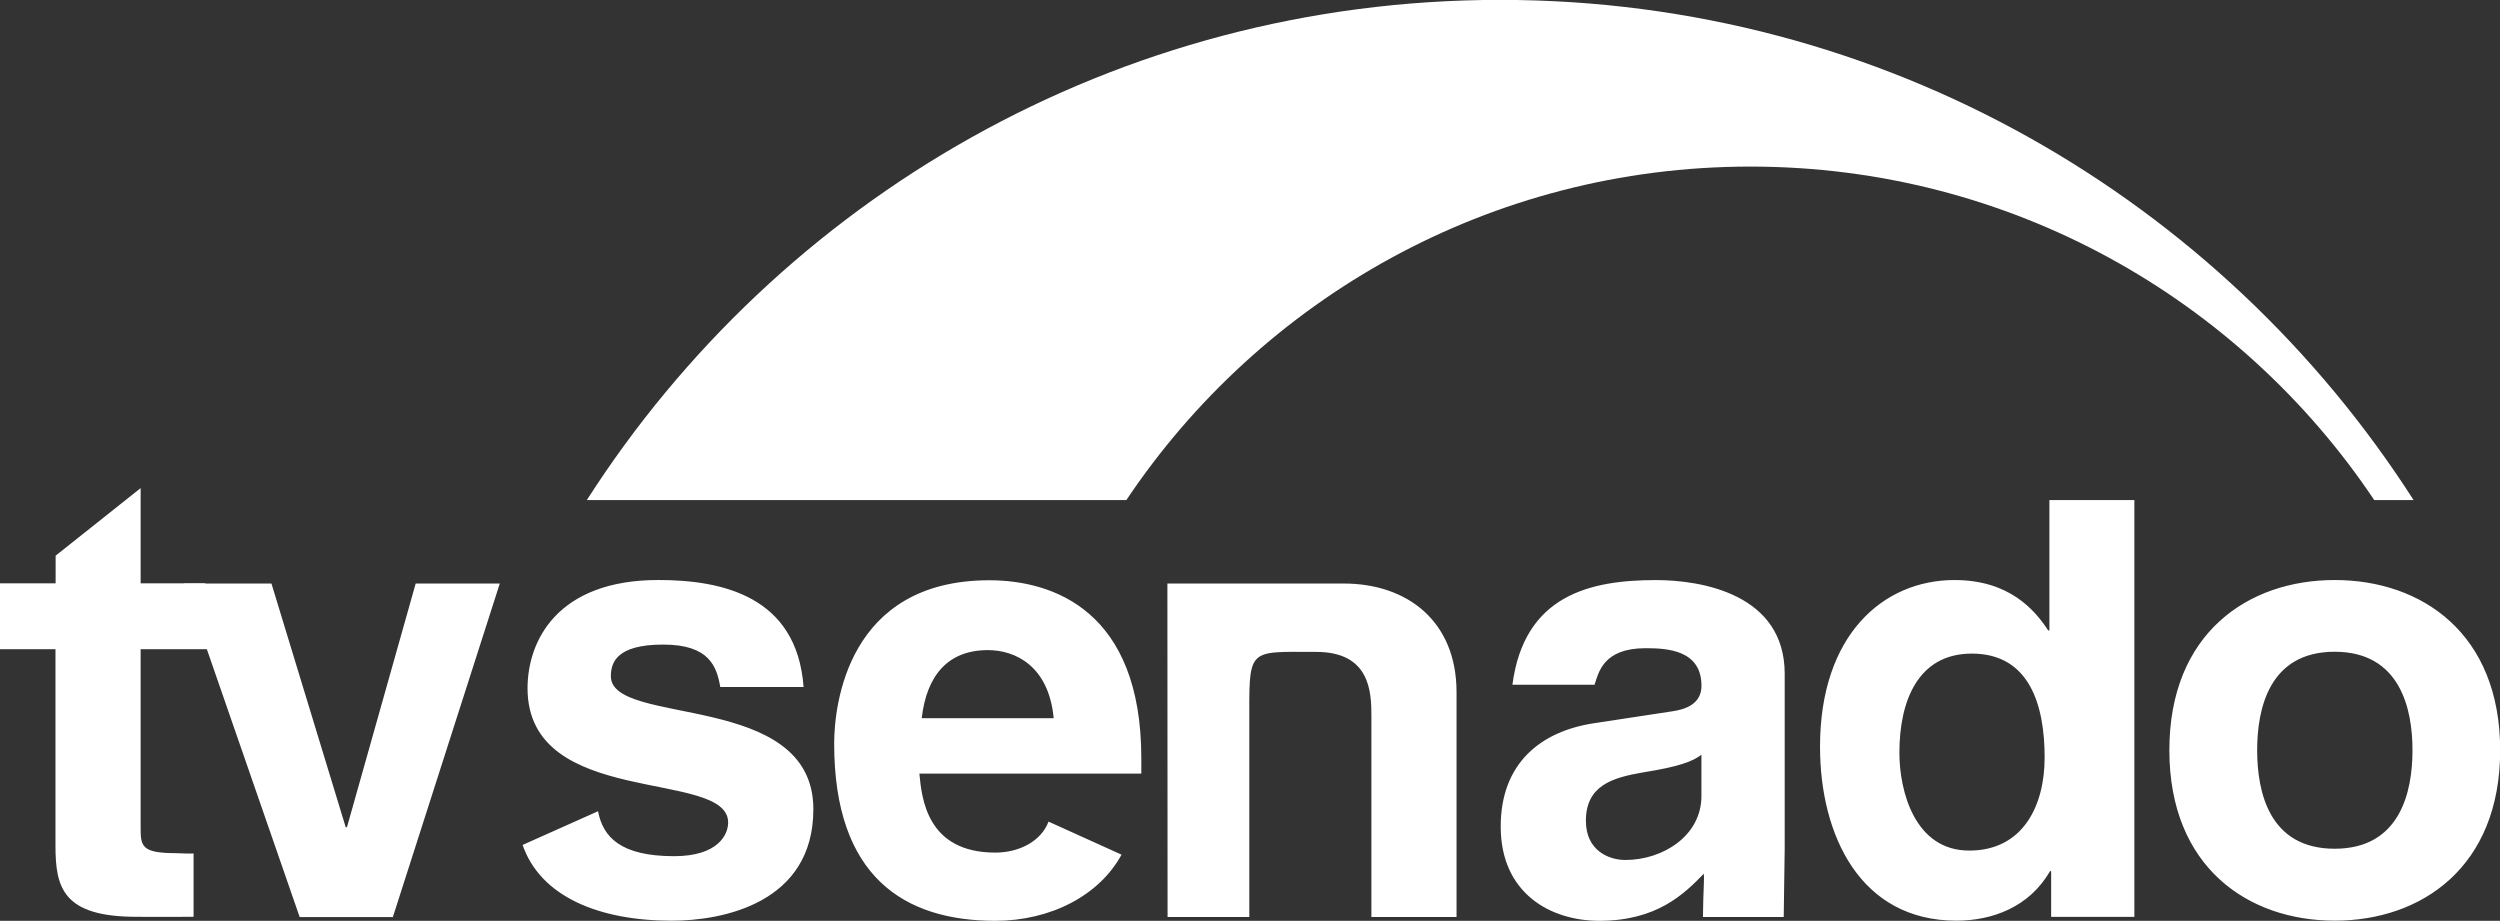 <svg xmlns="http://www.w3.org/2000/svg" x="0px" y="0px" viewBox="0 0 284.761 104.884" xmlns:xlink="http://www.w3.org/1999/xlink"><rect x="0" y="0" width="284.761" height="104.884" fill="#333333" stroke="none"/><g transform="translate(-283 -373.506)"><defs><path id="a" d="M283 373.505h284.76V478.39H283z"/></defs><clipPath id="b"><use width="100%" height="100%" xlink:href="#a" overflow="visible"/></clipPath><path fill="#fff" d="M299.02 439.95h7.374l.573 7.5h-7.948v20.288c0 2.137.06 2.947 4.03 2.947.61 0 1.12.074 2 .037v7.213c-1.54.01-3.05.01-4.58.01l-1.9-.01c-8.4 0-9.25-3.303-9.25-8.098V447.45H283v-7.5h6.336v-3.15l9.683-7.695v10.846z" clip-path="url(#b)"/></g><path fill="#fff" d="M30.92 66.47h-9.95l13.164 37.985H44.75L56.927 66.47h-9.58L39.52 94.224h-.142"/><g transform="translate(-283 -373.506)"><defs><path id="c" d="M283 373.505h284.76V478.39H283z"/></defs><clipPath id="d"><use width="100%" height="100%" xlink:href="#c" overflow="visible"/></clipPath><path fill="#fff" d="M365.046 451.775c-.405-2.346-1.24-4.848-6.506-4.848-5.265 0-5.96 2.006-5.96 3.602 0 5.81 23.065 1.59 23.065 15.15 0 10.73-10.38 12.7-16.13 12.7-8.38 0-14.968-2.79-16.99-8.63l8.594-3.84c.56 2.95 2.58 5.12 8.66 5.12 4.99 0 6.16-2.44 6.16-3.837 0-6.153-22.85-1.526-22.85-15.29 0-5.4 3.39-12.33 14.9-12.33 7.2 0 15.78 1.805 16.54 12.184h-9.5zm37.974 3.535c-.56-5.948-4.366-7.753-7.493-7.753-4.567 0-6.98 2.904-7.54 7.752h15.033zm7.73 15.538c-2.528 4.658-8.08 7.543-14.388 7.543-10.38 0-18.346-5.02-18.346-20.18 0-4.41 1.526-18.61 17.665-18.61 7.28 0 17.32 3.47 17.32 20.28v1.74h-25.28c.27 2.79.83 9 8.65 9 2.7 0 5.22-1.28 6.06-3.53l8.33 3.77zm25.316-30.875c7.207 0 12.84 4.27 12.84 12.38v25.604h-9.698v-22.92c0-2.7-.142-7.277-6.287-7.277-8.03 0-7.62-.574-7.62 8.516v21.682h-9.31l-.02-37.984h8.904M476.8 459.47c-.954.76-2.587 1.37-6.59 2.005-3.603.61-6.57 1.527-6.57 5.53 0 3.403 2.63 4.456 4.495 4.456 4.304 0 8.664-2.78 8.664-7.27v-4.72zm9.373 18.485h-9.2c.036-3.13.167-4.223.1-4.93-2.245 2.31-5.335 5.365-11.91 5.365-5.552 0-11.226-3.125-11.226-10.736 0-7.22 4.57-10.885 10.738-11.787l8.73-1.328c1.53-.21 3.4-.82 3.4-2.91 0-4.08-3.87-4.29-6.37-4.29-4.853 0-5.35 2.8-5.81 4.16h-9.355c1.34-10.18 8.797-11.92 16.344-11.92 5.19 0 14.67 1.59 14.67 10.67v19.94m21.016.202c6.144 0 8.593-5.135 8.593-10.598 0-5.887-1.67-11.84-8.29-11.84-6.18 0-8.254 5.46-8.254 11.29 0 4.353 1.732 11.146 7.95 11.146m18.815 7.548h-9.48v-5.203h-.13c-2.38 4.148-6.66 5.64-10.665 5.64-10.94 0-15.53-9.714-15.53-19.82 0-12.74 7.2-18.98 15.32-18.98 6.22 0 9.14 3.392 10.667 5.74h.14v-14.85h9.677v47.47zm22.816-30.195c-7.477 0-8.83 6.504-8.83 11.21 0 4.747 1.353 11.228 8.83 11.228 7.47 0 8.863-6.48 8.863-11.225 0-4.707-1.395-11.213-8.864-11.213m0 30.63c-9.89 0-18.83-6.12-18.83-19.414 0-13.3 8.94-19.385 18.83-19.385 9.92 0 18.85 6.08 18.85 19.383 0 13.298-8.93 19.418-18.85 19.418M411.3 430.46c15.33-22.9 41.44-37.98 71.07-37.98 29.63 0 55.735 15.08 71.065 37.983h4.48c-21.94-34.26-60.34-56.97-104.035-56.97-43.707 0-82.104 22.71-104.04 56.975h61.454z" clip-path="url(#d)"/></g></svg>
